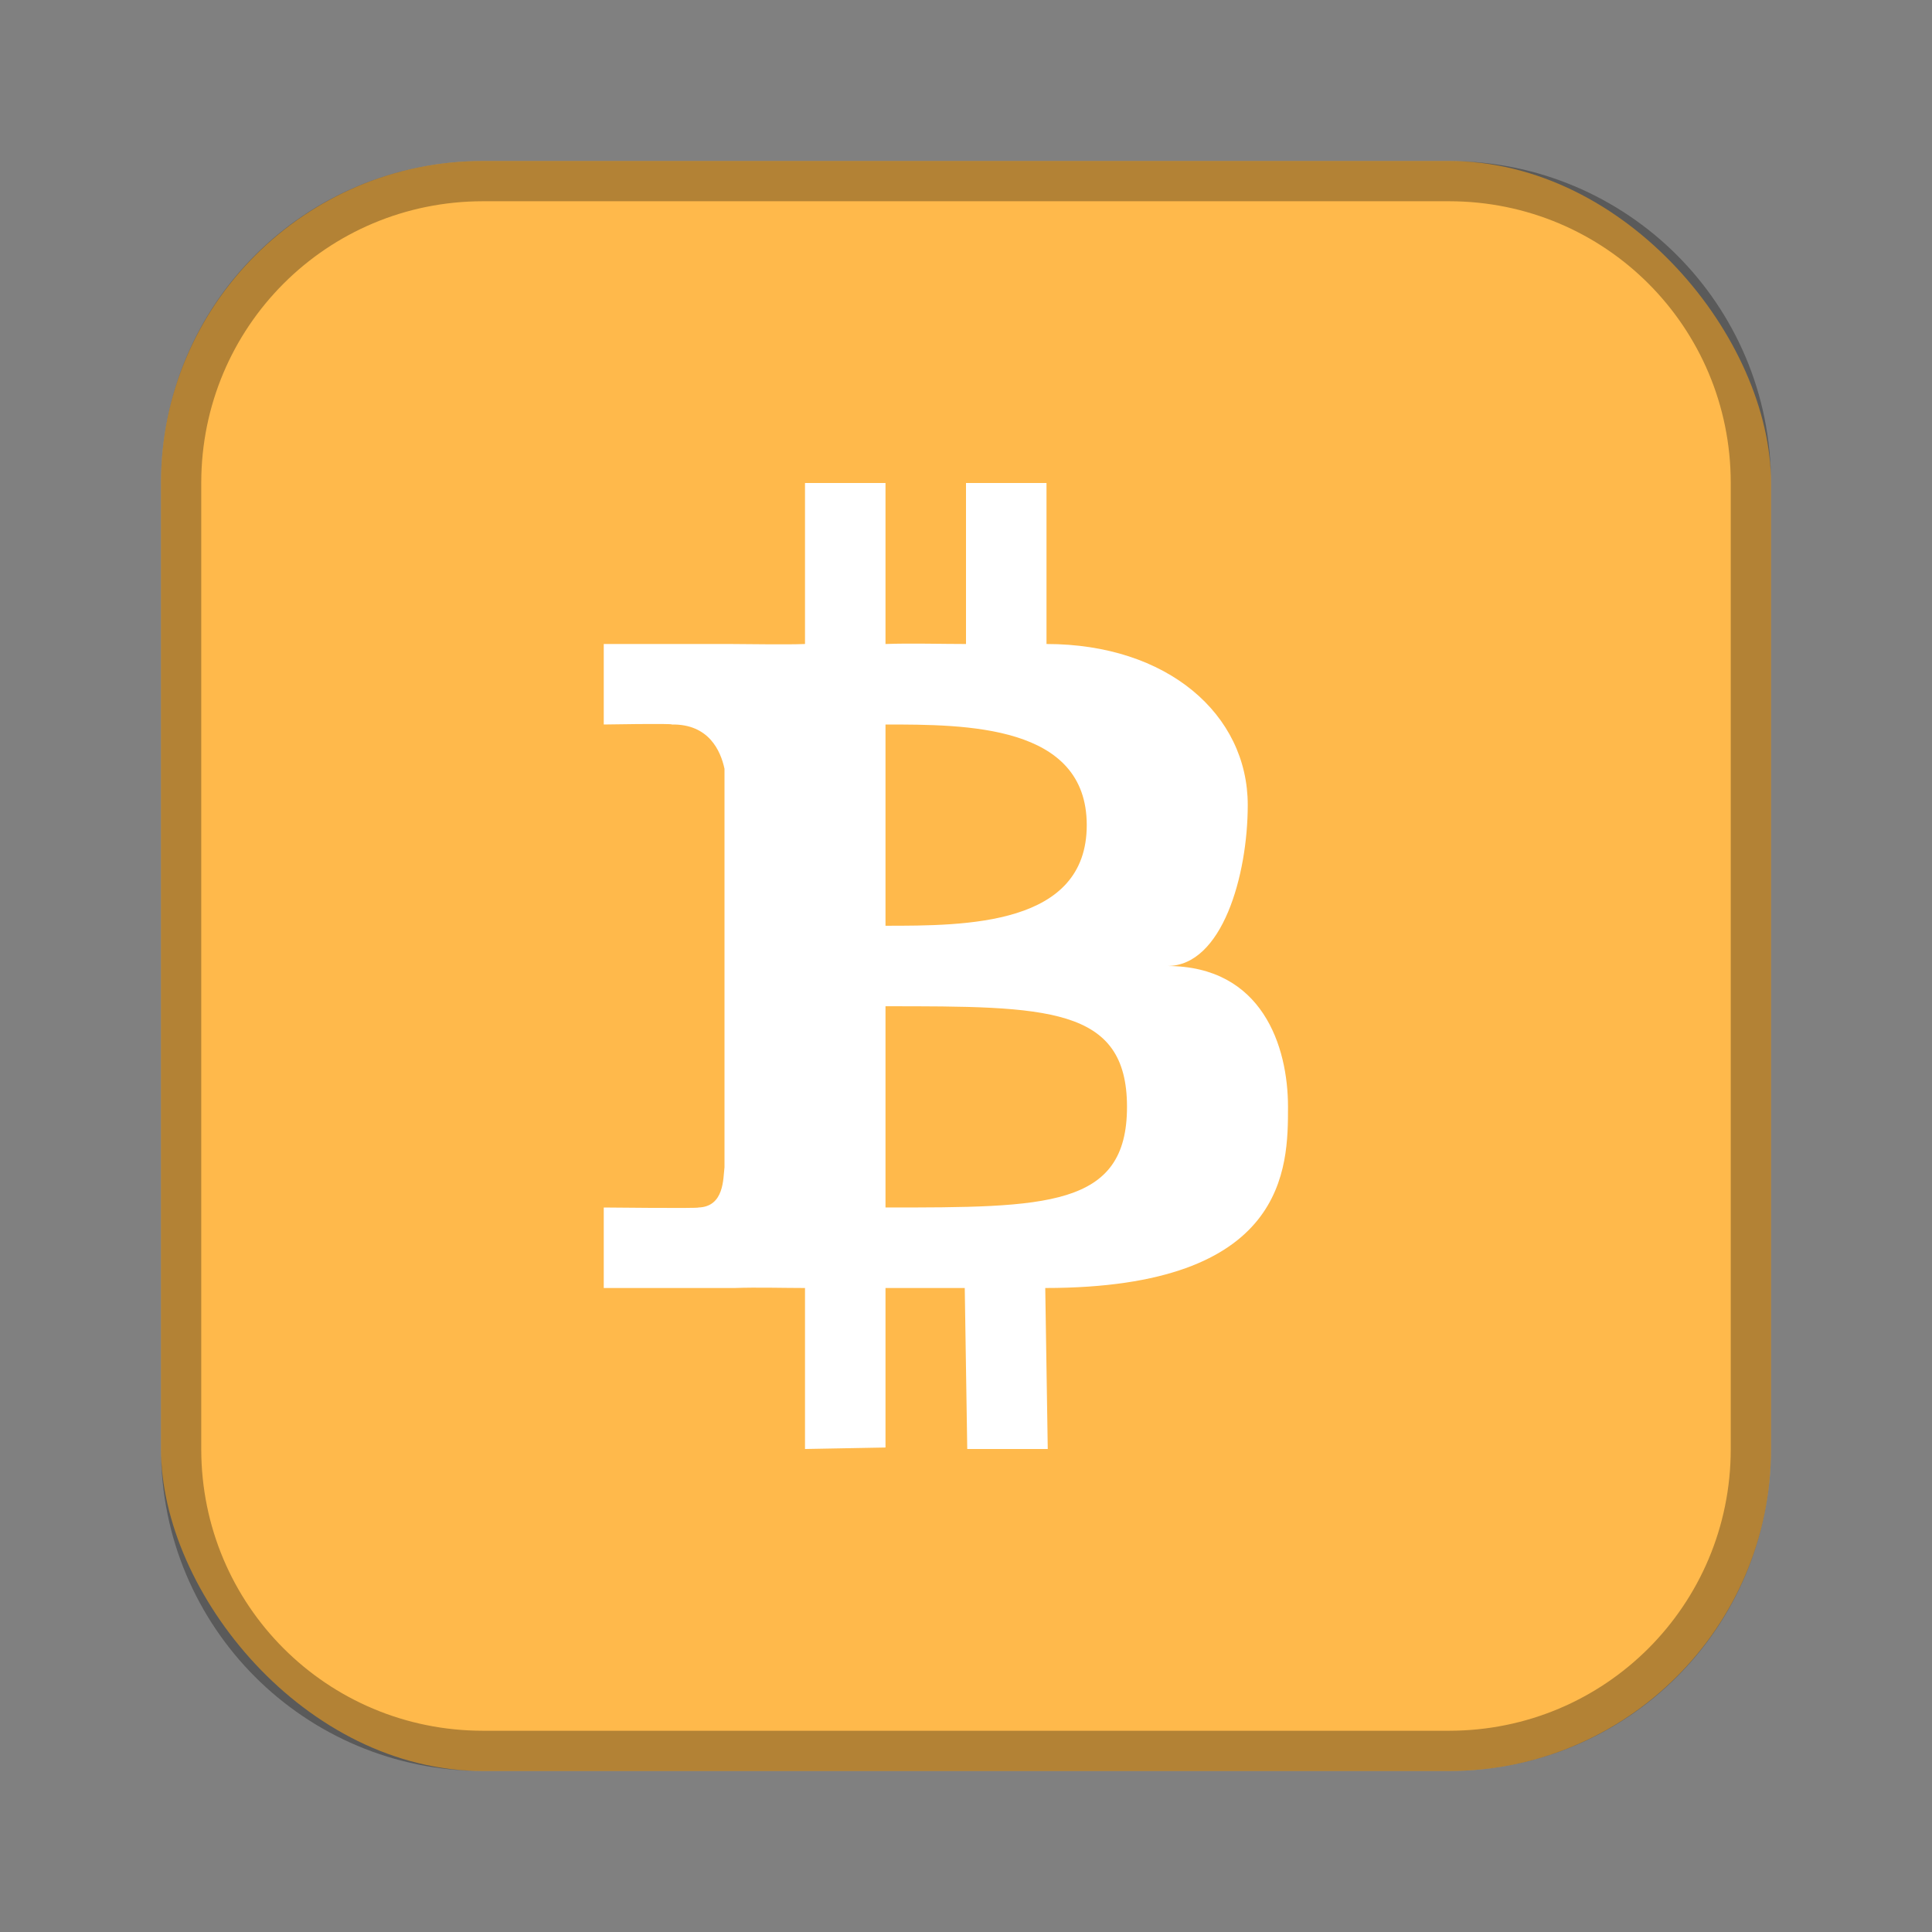<?xml version="1.0" encoding="UTF-8"?>
<!-- Created with Inkscape (http://www.inkscape.org/) -->
<svg id="SVGRoot" width="48px" height="48px" version="1.1" viewBox="0 0 48 48" xmlns="http://www.w3.org/2000/svg" xmlns:cc="http://creativecommons.org/ns#" xmlns:dc="http://purl.org/dc/elements/1.1/" xmlns:rdf="http://www.w3.org/1999/02/22-rdf-syntax-ns#" xmlns:xlink="http://www.w3.org/1999/xlink">
 <rect x="0" y="0" width="48" height="48" fill="#808080" stroke="none"/>
 <defs id="defs815">
  <style id="style819">.cls-1{fill:none;stroke:#fff;stroke-linecap:round;stroke-linejoin:round;}</style>
 </defs>
 <g id="layer1">
  <rect id="rect1373-5" x="4" y="4" width="40" height="40" ry="8" fill="#ffb94b" fill-rule="evenodd" style="paint-order:stroke fill markers"/>
  <path id="rect817" d="m12 4c-4.432 0-8 3.568-8 8v24c0 4.432 3.568 8 8 8h24c4.432 0 8-3.568 8-8v-24c0-4.432-3.568-8-8-8h-24zm0 1h24c3.878 0 7 3.122 7 7v24c0 3.878-3.122 7-7 7h-24c-3.878 0-7-3.122-7-7v-24c0-3.878 3.122-7 7-7z" fill-rule="evenodd" opacity=".3" style="paint-order:stroke fill markers"/>
  <path id="path846" d="m20 12v4c-0.492 0.02-1.394 0-1.865 0h-3.135v2s1.719-0.03 1.691 0c0.92-0.014 1.213 0.654 1.309 1.1v9.9c-0.035 0.282-0.005 0.98-0.648 1 0.03 0.026-2.352 0-2.352 0v2h3.254c0.55-0.02 1.215 0 1.746 0v4l2-0.037v-3.963h1.969l0.062 4h2l-0.062-4c6.031 0 6.031-3 6.031-4.502 0-1.498-0.634-3.496-3-3.498 1.366 0.002 2-2.256 2-4 0-2.257-2-4-5-4v-4h-2v4c-0.597 0-1.394-0.022-2 0v-4zm2 6c2 0 5 3.8e-5 5 2.5 3.47e-4 2.5-3 2.5-5 2.5zm0 7c4 1.25e-4 6 3.8e-5 6 2.5 4.16e-4 2.5-2 2.5-6 2.5z" fill="#fff"/>
 </g>
</svg>
